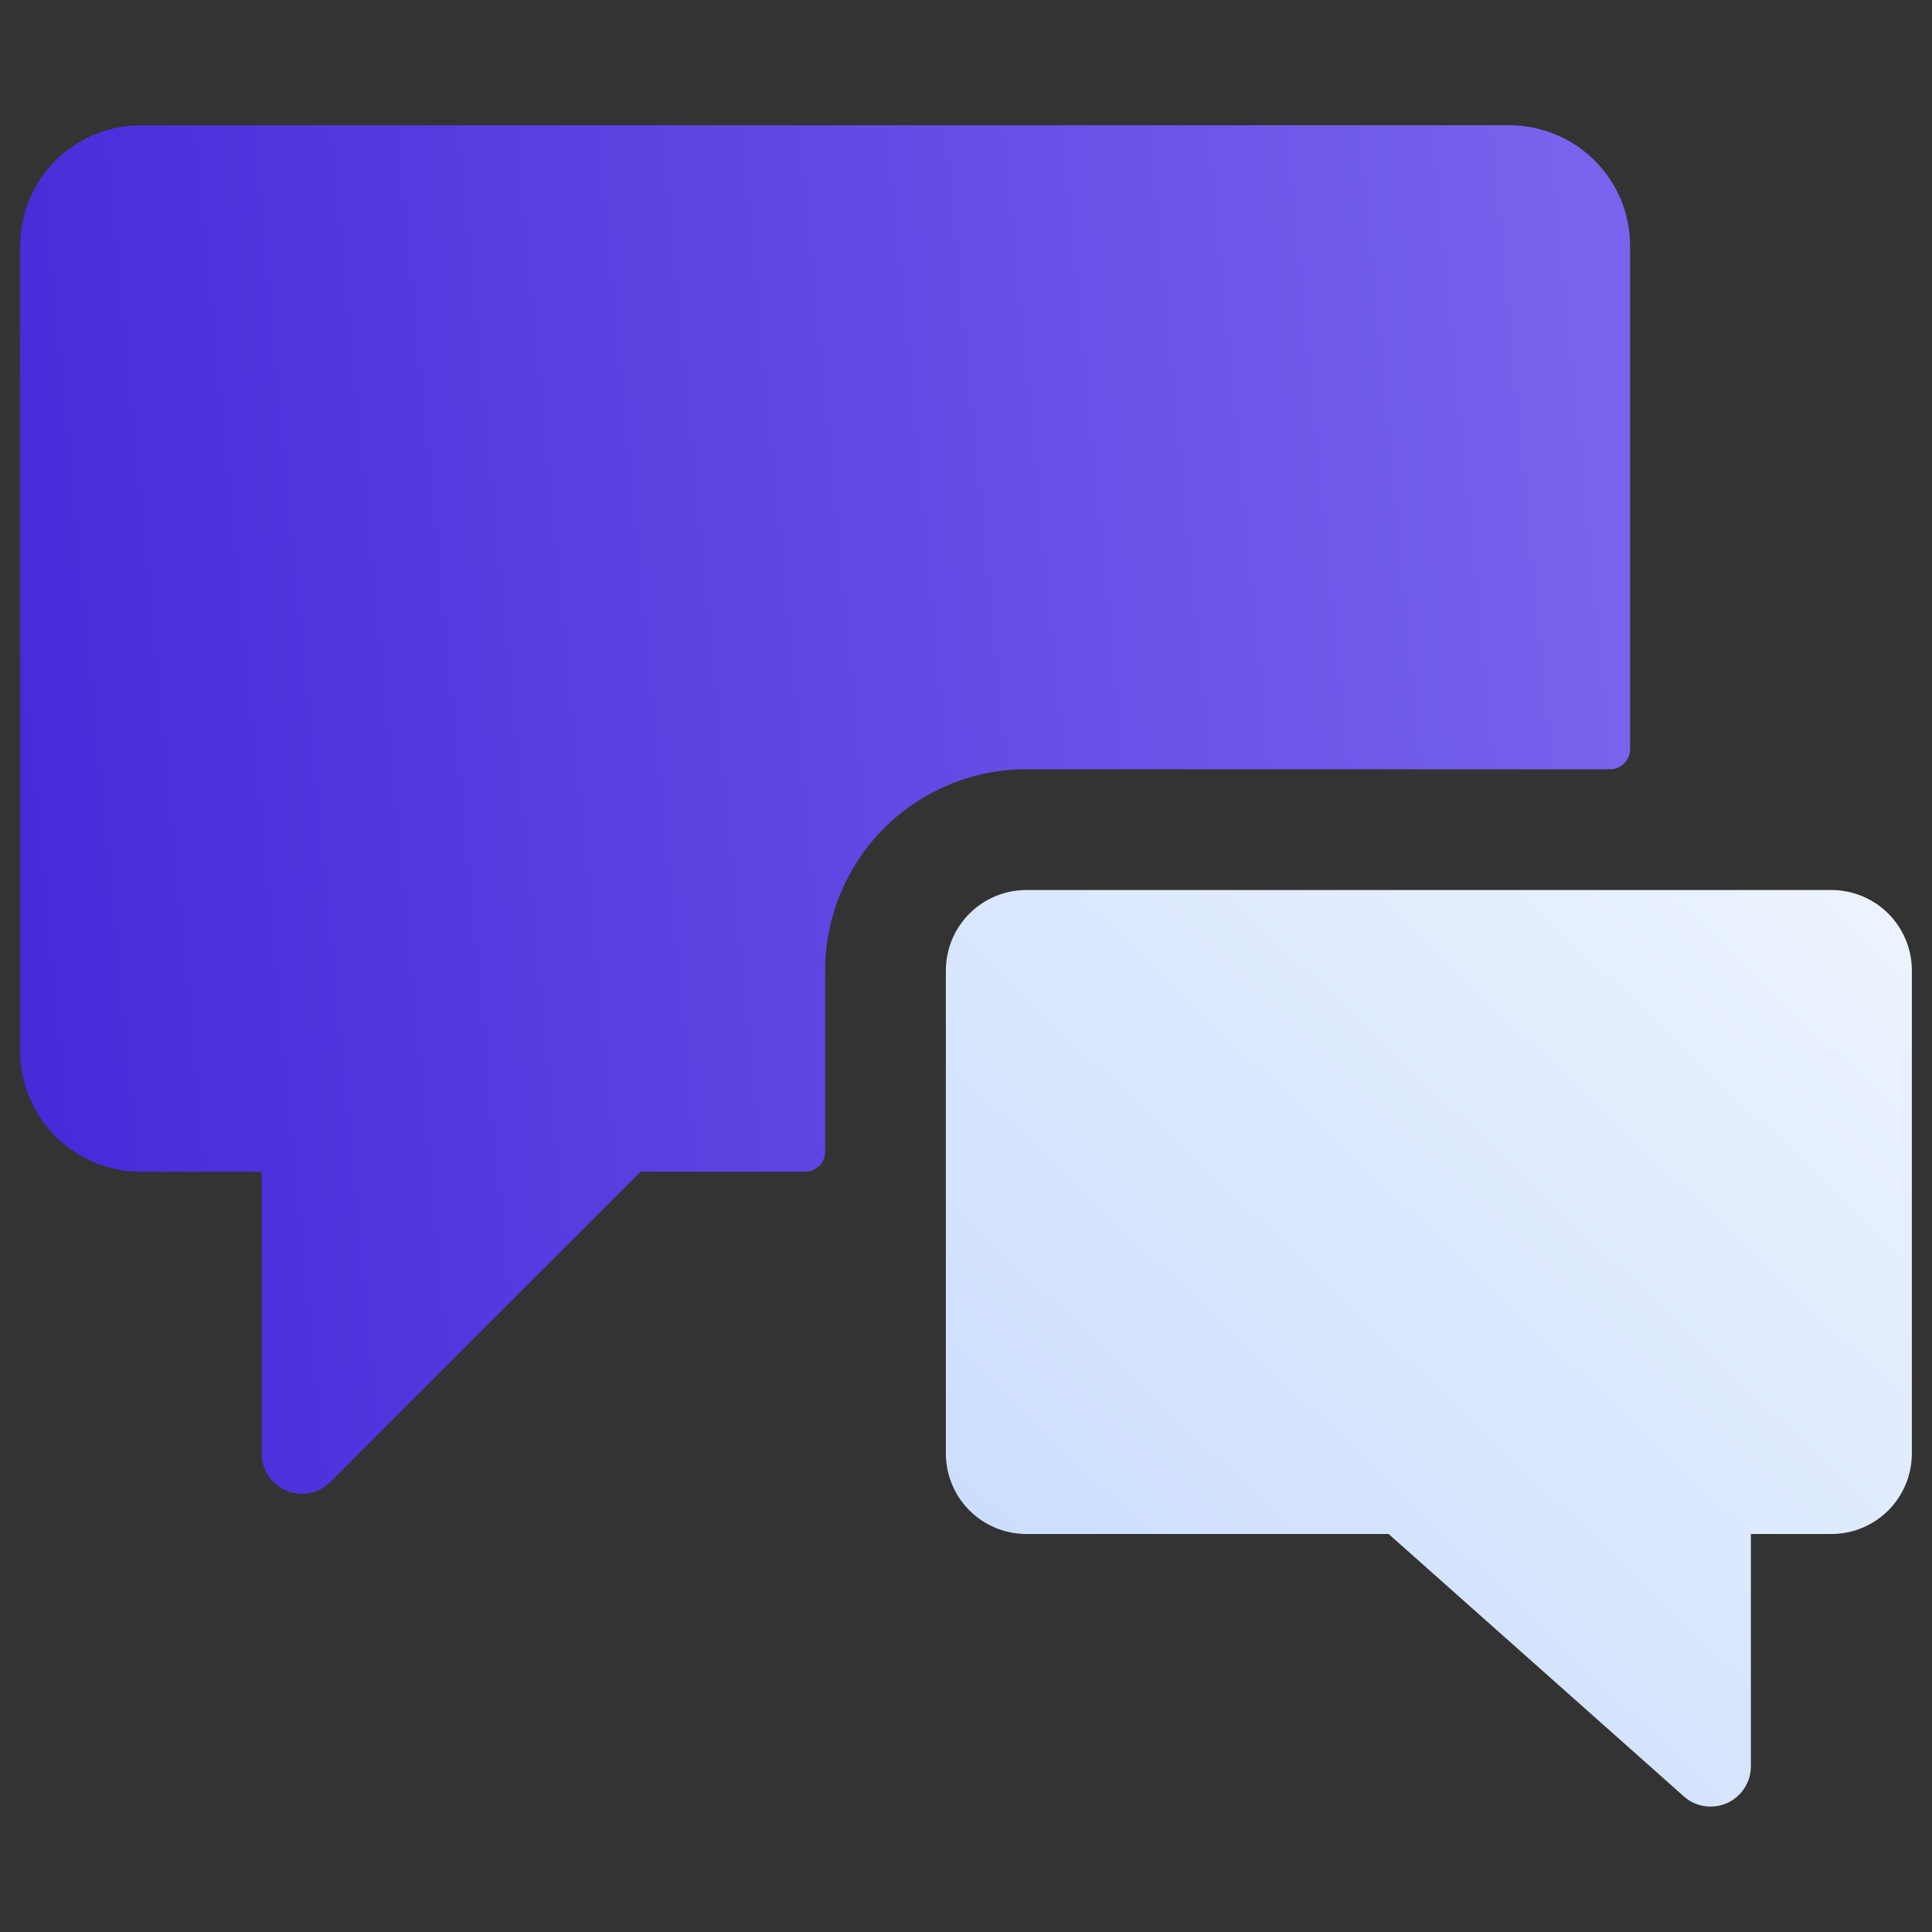 <svg width="40" height="40" viewBox="0 0 40 40" fill="none" 
  xmlns="http://www.w3.org/2000/svg">
  <rect x="0" y="0" width="40" height="40" fill="#333333" stroke="none"/>
  <path d="M17.084 20.093C17.084 18.988 17.523 17.928 18.304 17.147C19.085 16.366 20.145 15.927 21.25 15.927H33.334C33.444 15.927 33.55 15.883 33.628 15.805C33.706 15.726 33.75 15.62 33.75 15.51V5.093C33.75 4.43 33.487 3.794 33.018 3.325C32.549 2.857 31.913 2.593 31.25 2.593H2.917C2.254 2.593 1.618 2.857 1.149 3.325C0.68 3.794 0.417 4.43 0.417 5.093V21.76C0.417 22.423 0.68 23.059 1.149 23.528C1.618 23.997 2.254 24.26 2.917 24.26H5.417V30.093C5.417 30.258 5.465 30.42 5.557 30.557C5.649 30.694 5.779 30.801 5.931 30.865C6.084 30.928 6.251 30.944 6.413 30.912C6.575 30.88 6.724 30.8 6.84 30.683L13.262 24.26H16.667C16.777 24.26 16.884 24.216 16.962 24.138C17.04 24.06 17.084 23.954 17.084 23.843V20.093Z" fill="url(#paint0_linear)"/>
  <path d="M37.916 18.427H21.25C20.808 18.427 20.384 18.602 20.071 18.915C19.759 19.227 19.583 19.651 19.583 20.093V30.093C19.583 30.535 19.759 30.959 20.071 31.272C20.384 31.584 20.808 31.76 21.25 31.76H28.75L34.863 37.193C34.983 37.3 35.131 37.37 35.29 37.394C35.449 37.418 35.611 37.396 35.757 37.331C35.904 37.265 36.028 37.158 36.115 37.024C36.203 36.889 36.249 36.732 36.25 36.572V31.76H37.916C38.358 31.76 38.782 31.584 39.095 31.272C39.407 30.959 39.583 30.535 39.583 30.093V20.093C39.583 19.651 39.407 19.227 39.095 18.915C38.782 18.602 38.358 18.427 37.916 18.427Z" fill="url(#paint1_linear)"/>
  <defs>
    <linearGradient id="paint0_linear" x1="33.75" y1="16.924" x2="0.724" y2="20.107" gradientUnits="userSpaceOnUse">
      <stop stop-color="#7763ED"/>
      <stop offset="1" stop-color="#462BD9"/>
    </linearGradient>
    <linearGradient id="paint1_linear" x1="29.438" y1="10.04" x2="11.451" y2="28.997" gradientUnits="userSpaceOnUse">
      <stop stop-color="#ECF3FE"/>
      <stop offset="1" stop-color="#C6DAFD"/>
    </linearGradient>
  </defs>
</svg>
